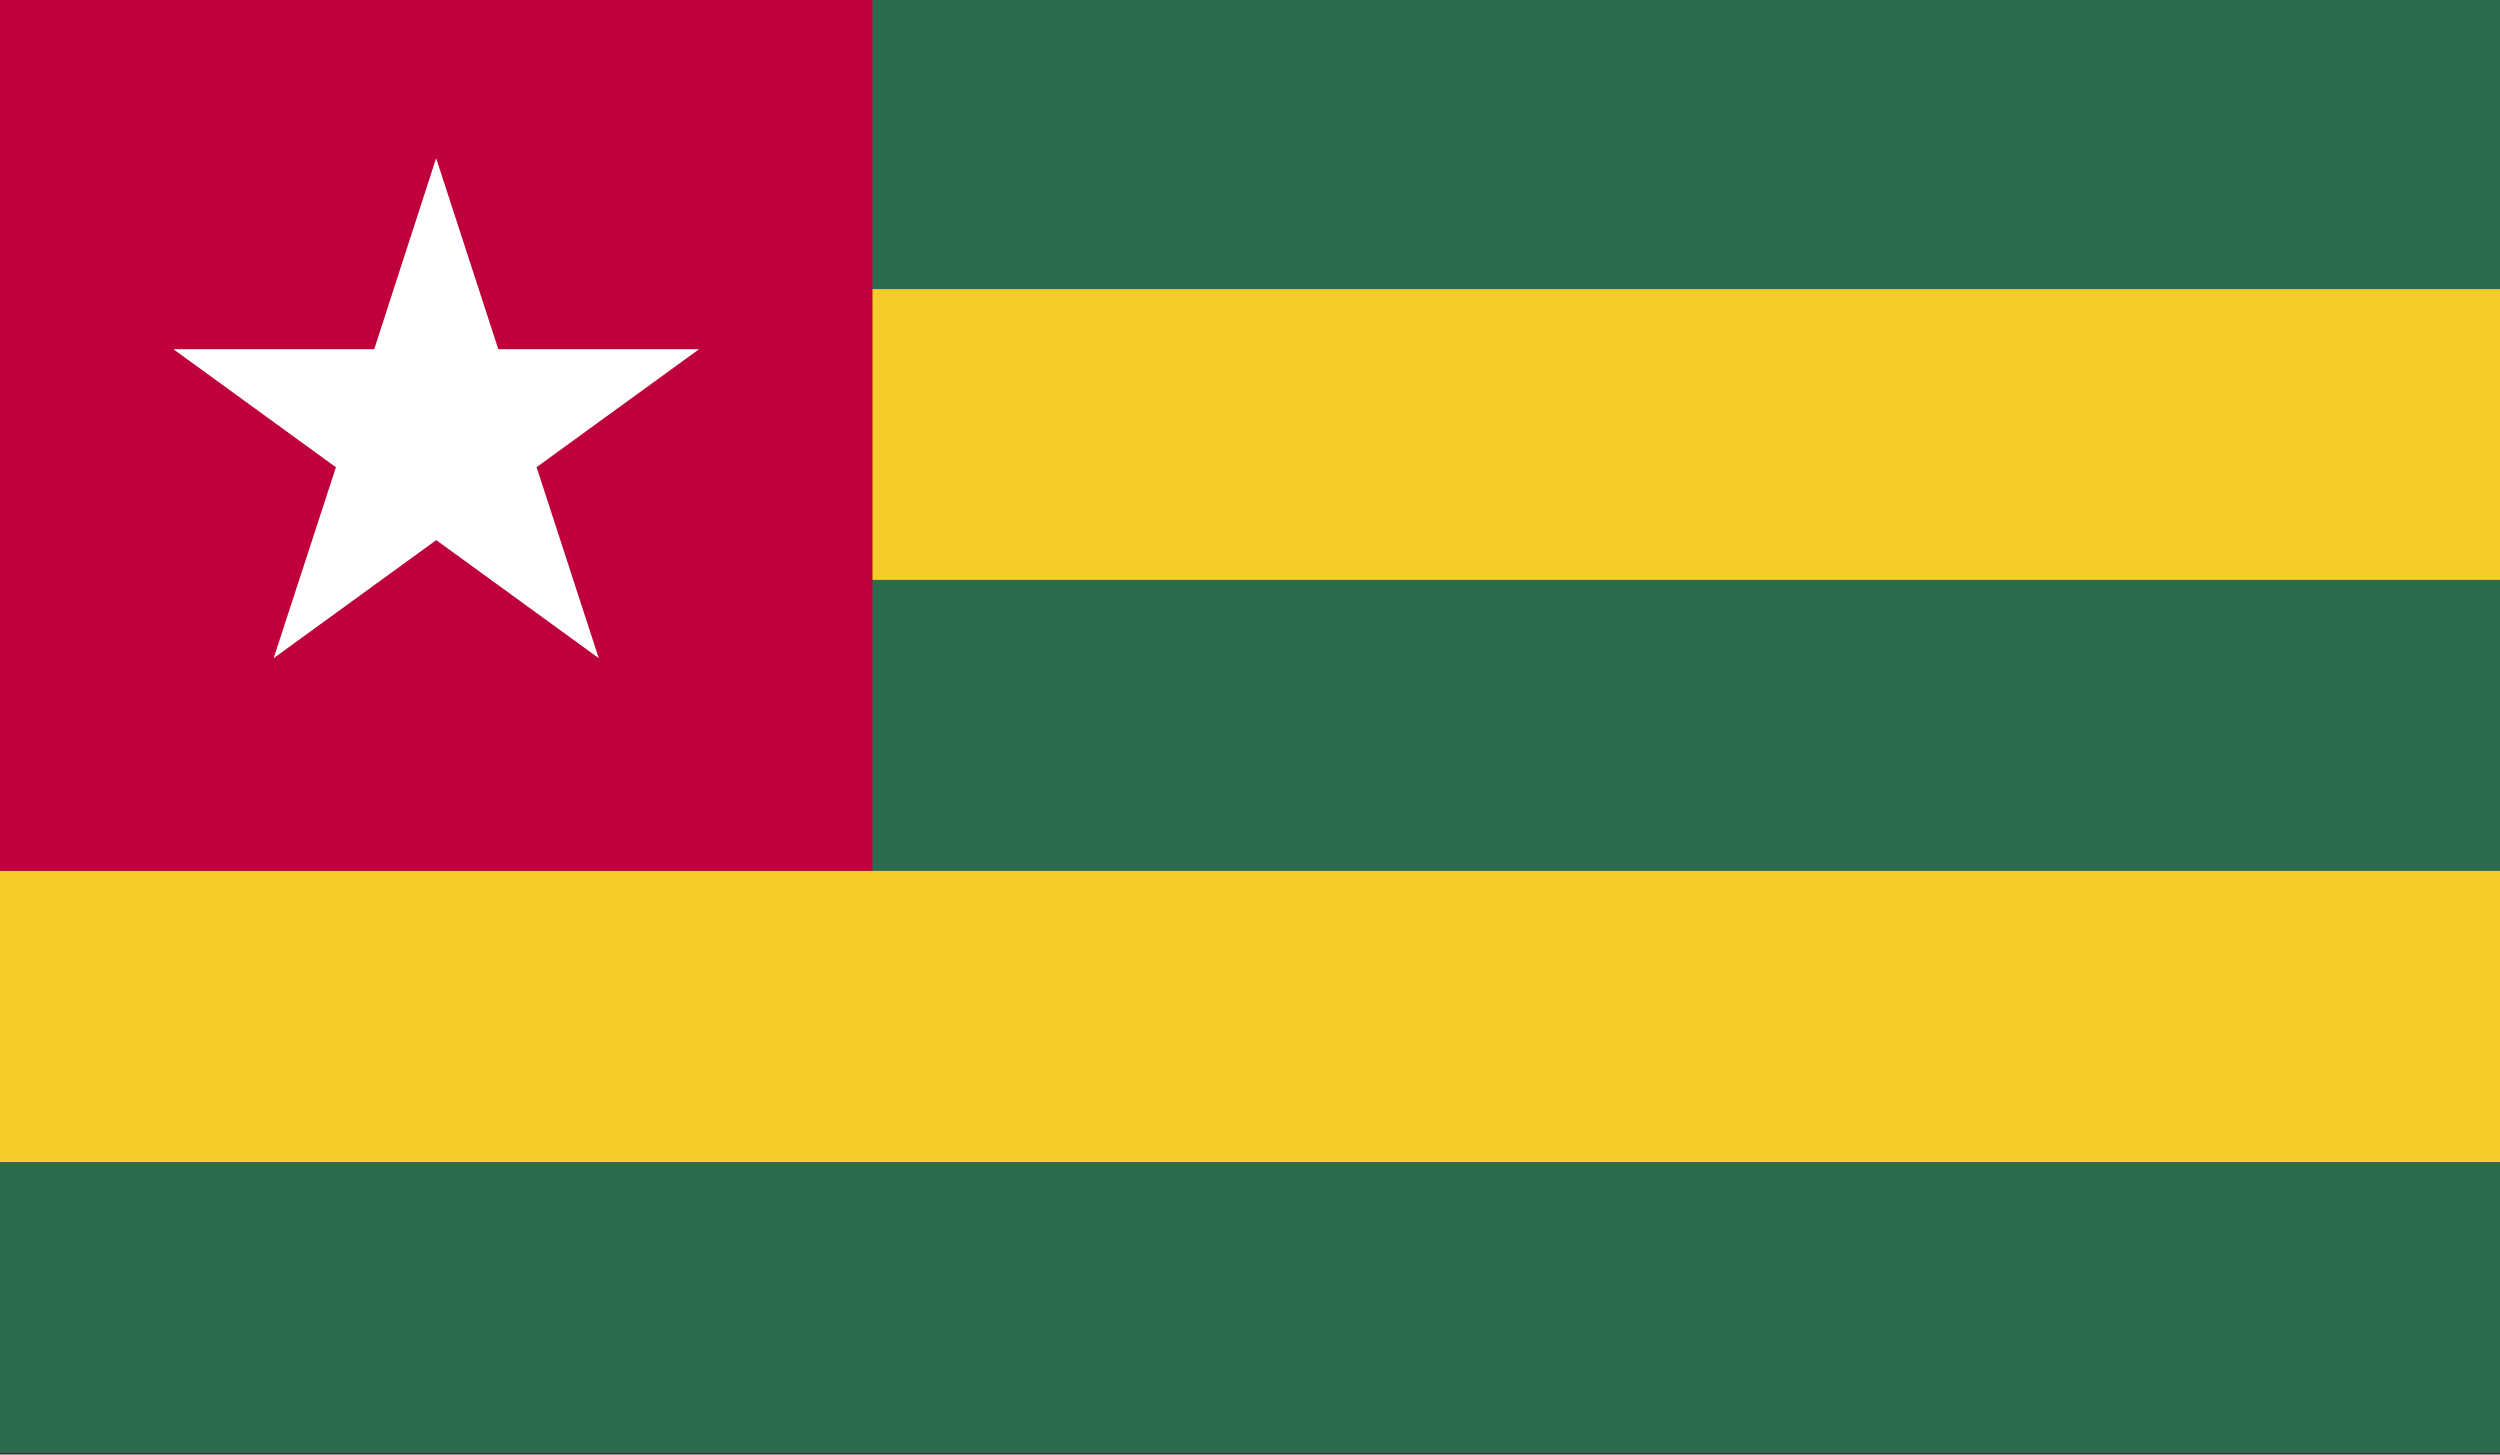 <svg id="Layer_1" data-name="Layer 1" xmlns="http://www.w3.org/2000/svg" xmlns:xlink="http://www.w3.org/1999/xlink" viewBox="0 0 220 128"><rect x="0" y="0" width="220" height="128" fill="#333333" stroke="none"/><defs><style>.cls-1{fill:none;}.cls-2{clip-path:url(#clip-path);}.cls-3{fill:#2d6b4f;}.cls-4{fill:#f5cd28;}.cls-5{fill:#c0003b;}.cls-6{fill:#fff;}</style><clipPath id="clip-path"><rect id="_Clipping_Path_" data-name="&lt;Clipping Path&gt;" class="cls-1" y="-0.15" width="220" height="128"/></clipPath></defs><title>Flag_rect_Togo</title><g id="TOGO"><g id="_Group_" data-name="&lt;Group&gt;"><g id="_Clip_Group_" data-name="&lt;Clip Group&gt;"><g class="cls-2"><rect id="_Path_" data-name="&lt;Path&gt;" class="cls-3" y="-0.15" width="220" height="128"/><rect id="_Path_2" data-name="&lt;Path&gt;" class="cls-4" y="25.44" width="220" height="25.59"/><rect id="_Path_3" data-name="&lt;Path&gt;" class="cls-4" y="76.64" width="220" height="25.62"/><rect id="_Path_4" data-name="&lt;Path&gt;" class="cls-5" y="-0.15" width="76.78" height="76.79"/><polygon class="cls-6" points="47.22 41.11 61.52 30.73 43.85 30.73 38.38 13.92 32.93 30.73 15.26 30.73 29.56 41.12 24.08 57.92 38.39 47.53 52.69 57.92 47.22 41.11"/></g></g></g></g></svg>